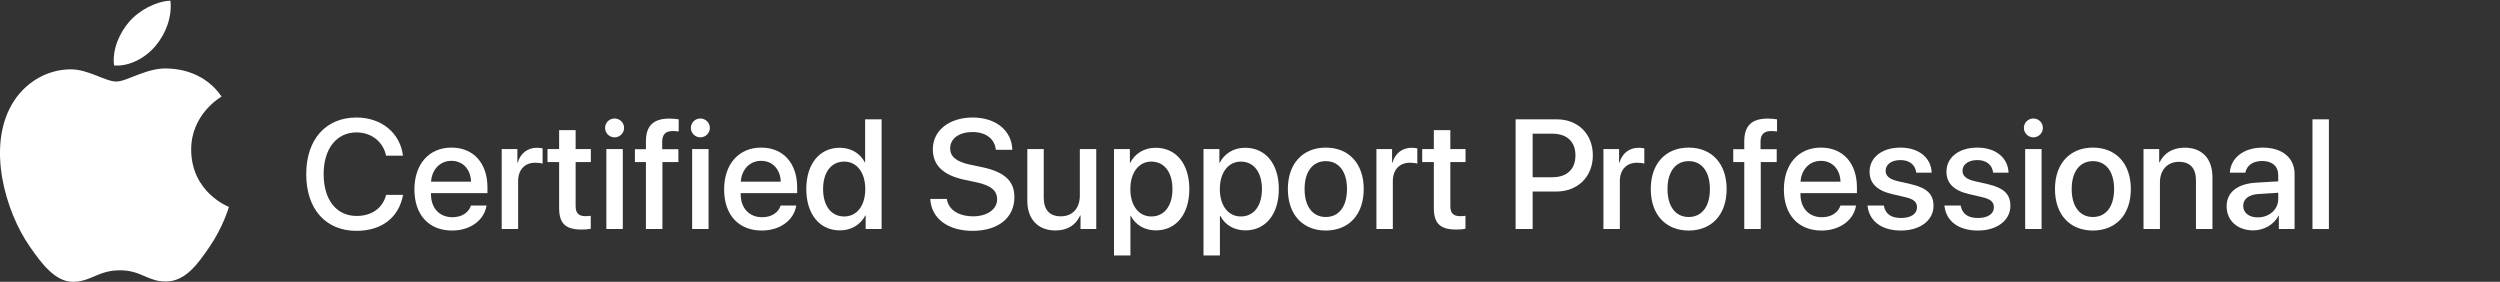 <svg height="84.28" viewBox="0 0 747.613 84.28" width="747.613" xmlns="http://www.w3.org/2000/svg"><rect x="0" y="0" width="747.613" height="84.28" fill="#333333" stroke="none"/><g fill="#fff" transform="matrix(.133 0 0 -.133 0 84.28)"><path d="m350.301 531.211c22.137 26.738 36.98 63.926 32.898 100.918-31.797-1.172-70.332-21.172-93.125-47.891-20.449-23.652-38.386-61.504-33.523-97.734 35.437-2.754 71.699 18.027 93.75 44.707zm164.453-362.793c-.793-2.246-13.274-45.371-43.781-89.902-26.336-38.496-53.7-76.914-96.778-77.695-42.324-.781-55.937 25.117-104.304 25.117-48.418 0-63.567-24.336-103.586-25.898-41.59-1.563-73.27 41.641-99.825 79.98-54.305 78.516-95.742 221.835-40.027 318.515 27.605 48.067 77.098 78.477 130.77 79.258 40.859.781 79.355-27.441 104.347-27.441 24.969 0 71.766 33.945 120.996 28.984 20.594-.879 78.446-8.32 115.625-62.715-2.968-1.875-69.054-40.332-68.332-120.312.86-95.684 83.938-127.481 84.895-127.891"/><path d="m688.543 242.152c0 78.102 44.082 127.321 112.957 127.321 55.891 0 98.098-34.352 104.59-85.789h-37.938c-6.836 31.613-33.156 52.293-66.652 52.293-44.773 0-73.828-36.743-73.828-93.825 0-57.593 28.711-93.992 73.996-93.992 34.355 0 58.789 17.602 66.484 47.336h38.106c-9.395-50.926-48.02-80.832-104.758-80.832-69.207 0-112.957 48.875-112.957 127.488"/><path d="m969.227 225.234h89.903c-.86 27.516-18.29 46.825-44.1 46.825-25.803 0-43.921-19.653-45.803-46.825zm124.763-53.664c-5.14-32.808-36.23-56.222-77.42-56.222-52.812 0-84.765 35.715-84.765 92.457 0 56.394 32.468 93.992 83.225 93.992 49.9 0 81.01-35.203 81.01-89.723v-12.644h-126.981v-2.223c0-31.273 18.8-51.953 48.371-51.953 21.01 0 36.56 10.594 41.52 26.316z"/><path d="m1128.07 298.551h35.22v-30.59h.85c5.98 21.019 22.04 33.492 43.23 33.492 5.3 0 9.92-.851 12.66-1.363v-34.352c-2.91 1.196-9.41 2.051-16.59 2.051-23.75 0-38.45-15.894-38.45-41.359v-107.664h-36.92z"/><path d="m1294.28 341.102v-42.551h34.18v-29.227h-34.18v-99.121c0-15.551 6.84-22.558 21.88-22.558 3.75 0 9.74.343 12.13.855v-29.223c-4.1-1.023-12.31-1.711-20.51-1.711-36.41 0-50.59 13.844-50.59 48.536v103.222h-26.15v29.227h26.15v42.551z"/><path d="m1363.4 298.551h36.92v-179.785h-36.92zm-2.91 47.508c0 11.793 9.58 21.191 21.37 21.191 11.8 0 21.37-9.398 21.37-21.191 0-11.621-9.57-21.192-21.37-21.192-11.79 0-21.37 9.571-21.37 21.192"/><path d="m1452.35 269.324h-24.78v28.883h24.78v17.602c0 34.867 16.41 51.269 52.98 51.269 7.52 0 15.89-.851 20.67-1.707v-27.344c-3.58.684-8.53 1.028-13.49 1.028-16.07 0-23.59-8.035-23.59-23.926v-16.922h36.4v-28.883h-35.88v-150.558h-37.09z"/><path d="m1556.28 298.551h36.91v-179.785h-36.91zm-2.91 47.508c0 11.793 9.57 21.191 21.36 21.191 11.8 0 21.37-9.398 21.37-21.191 0-11.621-9.57-21.192-21.37-21.192-11.79 0-21.36 9.571-21.36 21.192"/><path d="m1665.59 225.234h89.9c-.85 27.516-18.29 46.825-44.1 46.825-25.8 0-43.91-19.653-45.8-46.825zm124.77-53.664c-5.14-32.808-36.23-56.222-77.42-56.222-52.82 0-84.77 35.715-84.77 92.457 0 56.394 32.47 93.992 83.22 93.992 49.91 0 81.02-35.203 81.02-89.723v-12.644h-126.98v-2.223c0-31.273 18.8-51.953 48.37-51.953 21.01 0 36.56 10.594 41.52 26.316z"/><path d="m1850.69 208.656c0-37.937 18.28-61.691 47.5-61.691 28.38 0 47.34 24.094 47.34 61.691 0 37.258-18.96 61.696-47.34 61.696-29.22 0-47.5-23.926-47.5-61.696zm-37.77 0c0 56.739 30.07 92.797 75.19 92.797 25.8 0 46.31-12.984 56.4-32.812h.68v96.73h37.08v-246.605h-35.88v30.589h-.68c-10.61-20.507-31.11-33.667-57.26-33.667-45.46 0-75.53 36.23-75.53 92.968"/><path d="m2128.9 186.441c3.42-24.437 26.66-39.136 59.48-39.136 31.27 0 53.66 16.062 53.66 38.109 0 19.141-12.99 31.106-45.98 38.281l-26.82 5.641c-49.39 10.426-71.78 33.324-71.78 68.871 0 42.215 37.08 71.266 89.55 71.266 52.29 0 88.02-29.567 89.21-72.633h-37.09c-2.39 24.781-22.73 39.992-52.64 39.992-28.88 0-50.07-14.016-50.07-36.574 0-17.945 12.65-29.906 44.6-36.742l27.01-5.641c51.61-10.937 72.8-31.613 72.8-67.504 0-46.484-36.57-75.707-93.99-75.707-55.72 0-92.8 27.856-95.19 71.777z"/><path d="m2464.89 118.766h-35.37v30.418h-.86c-9.9-21.532-28.19-33.668-55.7-33.668-39.14 0-63.07 25.464-63.07 66.652v116.383h36.91v-109.203c0-27.344 12.99-42.043 38.46-42.043 26.66 0 42.72 18.457 42.72 46.484v104.762h36.91z"/><path d="m2636.22 208.656c0 37.598-18.28 61.696-47.51 61.696-28.2 0-47.17-24.61-47.17-61.696 0-37.426 18.8-61.691 47.17-61.691 29.23 0 47.51 23.926 47.51 61.691zm37.94 0c0-56.91-29.92-92.968-75.03-92.968-25.8 0-46.31 12.648-56.56 32.64h-.86v-89.043h-36.92v239.266h35.72v-30.934h.69c10.59 20.68 31.27 33.836 57.24 33.836 45.64 0 75.72-35.887 75.72-92.797"/><path d="m2837.44 208.656c0 37.598-18.28 61.696-47.5 61.696-28.2 0-47.17-24.61-47.17-61.696 0-37.426 18.8-61.691 47.17-61.691 29.22 0 47.5 23.926 47.5 61.691zm37.94 0c0-56.91-29.91-92.968-75.03-92.968-25.79 0-46.3 12.648-56.55 32.64h-.86v-89.043h-36.92v239.266h35.72v-30.934h.69c10.59 20.68 31.27 33.836 57.24 33.836 45.63 0 75.71-35.887 75.71-92.797"/><path d="m3028.67 208.656c0 39.821-18.8 62.723-47.67 62.723-28.89 0-47.69-22.902-47.69-62.723 0-39.988 18.8-62.89 47.69-62.89 29.04 0 47.67 22.902 47.67 62.89zm-132.96 0c0 57.766 34.02 93.141 85.29 93.141s85.27-35.375 85.27-93.141c0-57.933-33.84-93.308-85.27-93.308-51.45 0-85.29 35.375-85.29 93.308"/><path d="m3094.81 298.551h35.21v-30.59h.85c5.99 21.019 22.04 33.492 43.23 33.492 5.31 0 9.93-.851 12.66-1.363v-34.352c-2.91 1.196-9.4 2.051-16.58 2.051-23.75 0-38.46-15.894-38.46-41.359v-107.664h-36.91z"/><path d="m3261.02 341.102v-42.551h34.18v-29.227h-34.18v-99.121c0-15.551 6.83-22.558 21.87-22.558 3.75 0 9.74.343 12.13.855v-29.223c-4.1-1.023-12.3-1.711-20.51-1.711-36.4 0-50.58 13.844-50.58 48.536v103.222h-26.15v29.227h26.15v42.551z"/><path d="m3446.08 235.145h43.92c33.32 0 52.3 17.945 52.3 49.05 0 31.102-18.98 48.875-52.12 48.875h-44.1zm54.18 130.226c47.85 0 81.17-32.984 81.17-81.008 0-48.191-34.01-81.347-82.37-81.347h-52.98v-84.25h-38.29v246.605z"/><path d="m3605.24 298.551h35.21v-30.59h.85c5.99 21.019 22.04 33.492 43.23 33.492 5.31 0 9.92-.851 12.66-1.363v-34.352c-2.91 1.196-9.4 2.051-16.58 2.051-23.75 0-38.46-15.894-38.46-41.359v-107.664h-36.91z"/><path d="m3844.66 208.656c0 39.821-18.8 62.723-47.69 62.723-28.87 0-47.67-22.902-47.67-62.723 0-39.988 18.8-62.89 47.67-62.89 29.07 0 47.69 22.902 47.69 62.89zm-132.96 0c0 57.766 34 93.141 85.27 93.141s85.29-35.375 85.29-93.141c0-57.933-33.84-93.308-85.29-93.308-51.43 0-85.27 35.375-85.27 93.308"/><path d="m3921.92 269.324h-24.79v28.883h24.79v17.602c0 34.867 16.4 51.269 52.97 51.269 7.52 0 15.89-.851 20.68-1.707v-27.344c-3.59.684-8.54 1.028-13.5 1.028-16.06 0-23.58-8.035-23.58-23.926v-16.922h36.39v-28.883h-35.87v-150.558h-37.09z"/><path d="m4048.44 225.234h89.88c-.85 27.516-18.28 46.825-44.08 46.825-25.81 0-43.93-19.653-45.8-46.825zm124.75-53.664c-5.12-32.808-36.24-56.222-77.42-56.222-52.8 0-84.76 35.715-84.76 92.457 0 56.394 32.47 93.992 83.23 93.992 49.9 0 81-35.203 81-89.723v-12.644h-126.98v-2.223c0-31.273 18.8-51.953 48.36-51.953 21.03 0 36.58 10.594 41.54 26.316z"/><path d="m4273.07 301.797c41.87 0 69.04-23.242 70.23-56.399h-34.68c-2.06 17.434-14.87 28.372-35.55 28.372-20 0-33.32-9.743-33.32-24.098 0-11.277 8.2-18.969 27.67-23.41l29.23-6.668c36.75-8.543 50.75-22.899 50.75-48.875 0-32.813-30.58-55.371-72.96-55.371-44.95 0-71.96 22.043-75.38 56.222h36.59c3.41-18.797 16.23-28.023 38.79-28.023 22.21 0 35.88 9.226 35.88 23.926 0 11.621-6.67 18.457-26.31 22.898l-29.22 6.836c-34.18 7.859-51.11 24.266-51.11 50.414 0 32.129 28.03 54.176 69.39 54.176"/><path d="m4445.94 301.797c41.87 0 69.04-23.242 70.23-56.399h-34.68c-2.05 17.434-14.87 28.372-35.55 28.372-20 0-33.32-9.743-33.32-24.098 0-11.277 8.2-18.969 27.67-23.41l29.23-6.668c36.75-8.543 50.76-22.899 50.76-48.875 0-32.813-30.59-55.371-72.97-55.371-44.94 0-71.96 22.043-75.37 56.222h36.58c3.42-18.797 16.23-28.023 38.79-28.023 22.21 0 35.89 9.226 35.89 23.926 0 11.621-6.67 18.457-26.32 22.898l-29.22 6.836c-34.18 7.859-51.11 24.266-51.11 50.414 0 32.129 28.03 54.176 69.39 54.176"/><path d="m4553.52 298.551h36.91v-179.785h-36.91zm-2.91 47.508c0 11.793 9.57 21.191 21.36 21.191 11.8 0 21.37-9.398 21.37-21.191 0-11.621-9.57-21.192-21.37-21.192-11.79 0-21.36 9.571-21.36 21.192"/><path d="m4753.48 208.656c0 39.821-18.8 62.723-47.68 62.723s-47.68-22.902-47.68-62.723c0-39.988 18.8-62.89 47.68-62.89 29.05 0 47.68 22.902 47.68 62.89zm-132.96 0c0 57.766 34.01 93.141 85.28 93.141s85.28-35.375 85.28-93.141c0-57.933-33.84-93.308-85.28-93.308s-85.28 35.375-85.28 93.308"/><path d="m4819.61 298.551h35.22v-30.078h.85c9.73 20.507 28.87 33.152 56.57 33.152 39.65 0 62.37-25.293 62.37-66.48v-116.379h-37.08v109.203c0 27.004-12.66 41.871-38.28 41.871-25.98 0-42.73-18.457-42.73-46.317v-104.757h-36.92z"/><path d="m5122.52 186.098v14.183l-44.26-2.73c-22.05-1.539-34.53-11.281-34.53-26.66 0-15.723 12.99-25.981 32.81-25.981 25.82 0 45.98 17.774 45.98 41.188zm-116.03-16.235c0 31.446 24.09 50.758 66.81 53.149l49.22 2.906v13.844c0 19.996-13.49 31.957-36.05 31.957-21.37 0-34.7-10.254-37.95-26.321h-34.87c2.05 32.473 29.75 56.399 74.18 56.399 43.58 0 71.43-23.07 71.43-59.129v-123.902h-35.37v29.562h-.86c-10.42-19.992-33.15-32.64-56.74-32.64-35.19 0-59.8 21.875-59.8 54.175"/><path d="m5199.51 365.371h36.92v-246.605h-36.92z"/></g></svg>